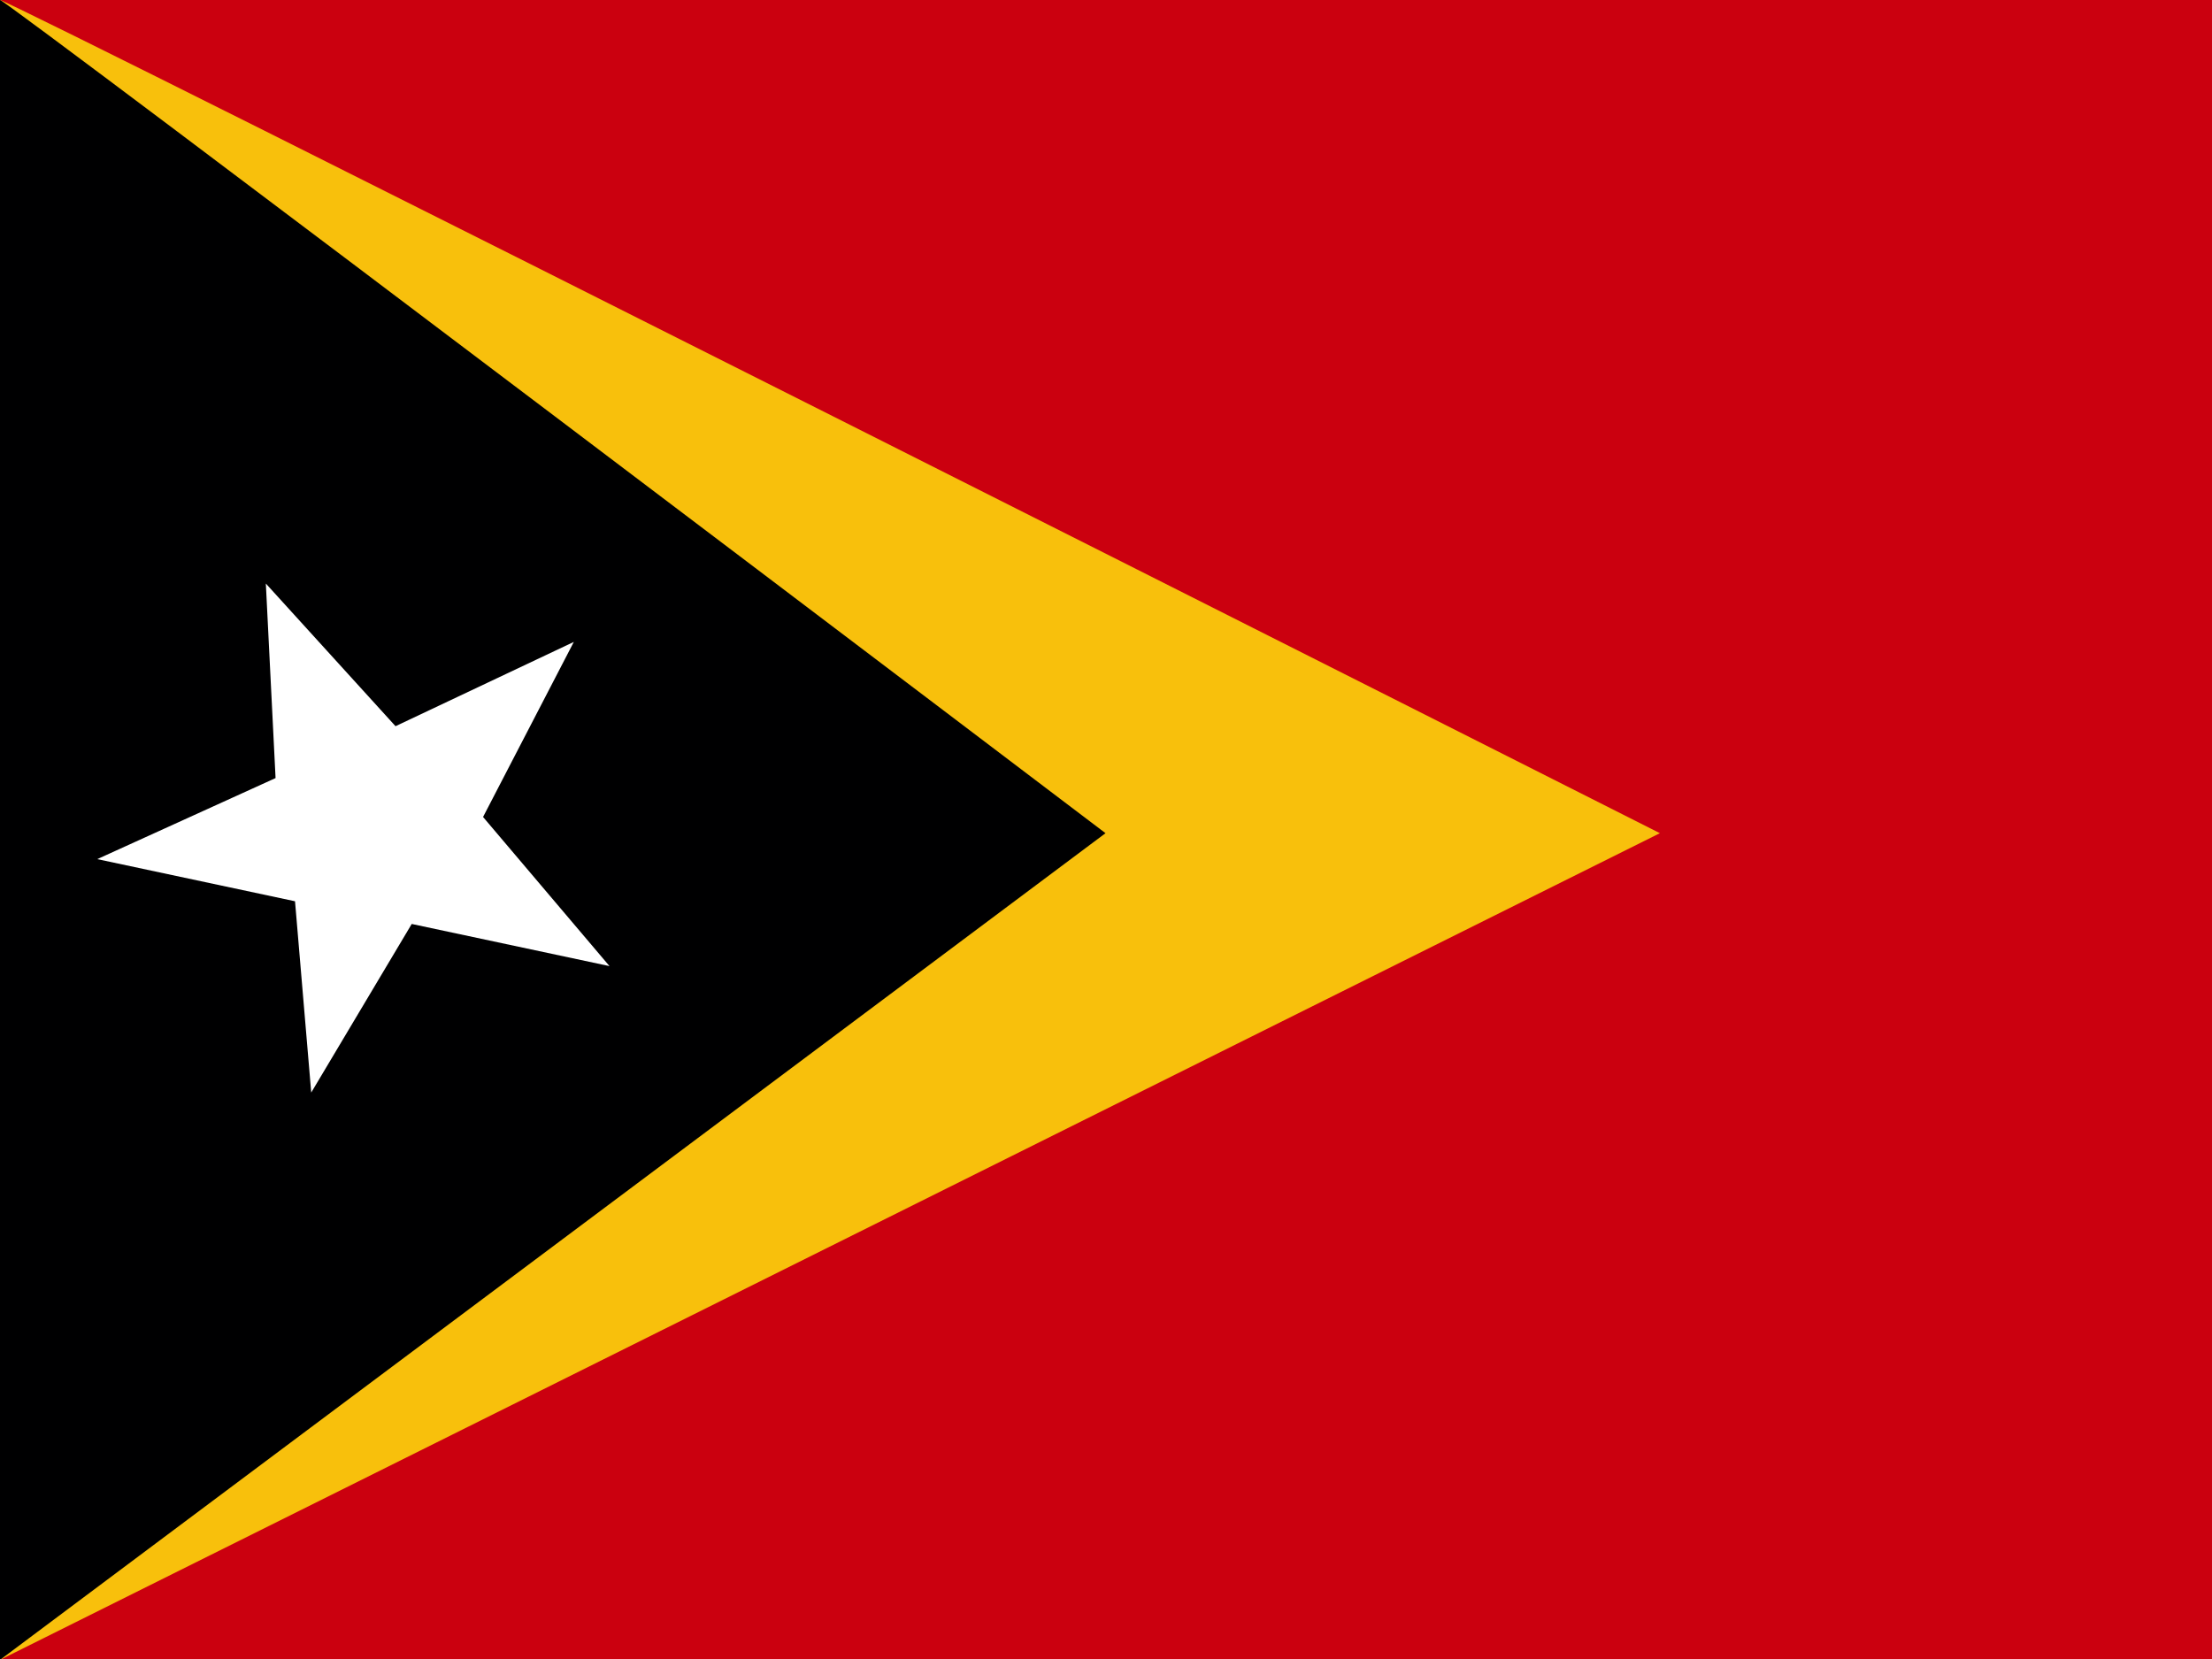 <svg xmlns="http://www.w3.org/2000/svg" viewBox="0 0 640 480"><rect x="0" y="0" width="640" height="480" fill="#333333" stroke="none"/><defs><clipPath id="tl-a"><path d="M0 0h683v512H0z"/></clipPath></defs><g fill-rule="evenodd" clip-path="url(#tl-a)" transform="scale(.938)"><path fill="#cb000f" d="M0 0h1031v512H0z"/><path fill="#f8c00c" d="M0 0c3 0 512 257 512 257L0 512z"/><path fill="#000001" d="M0 0c2 0 341 257 341 257L0 512z"/><path fill="#fff" d="m188 298-61-13-31 52-5-59-61-13 55-25-3-60 40 44 55-26-28 54z"/></g></svg>